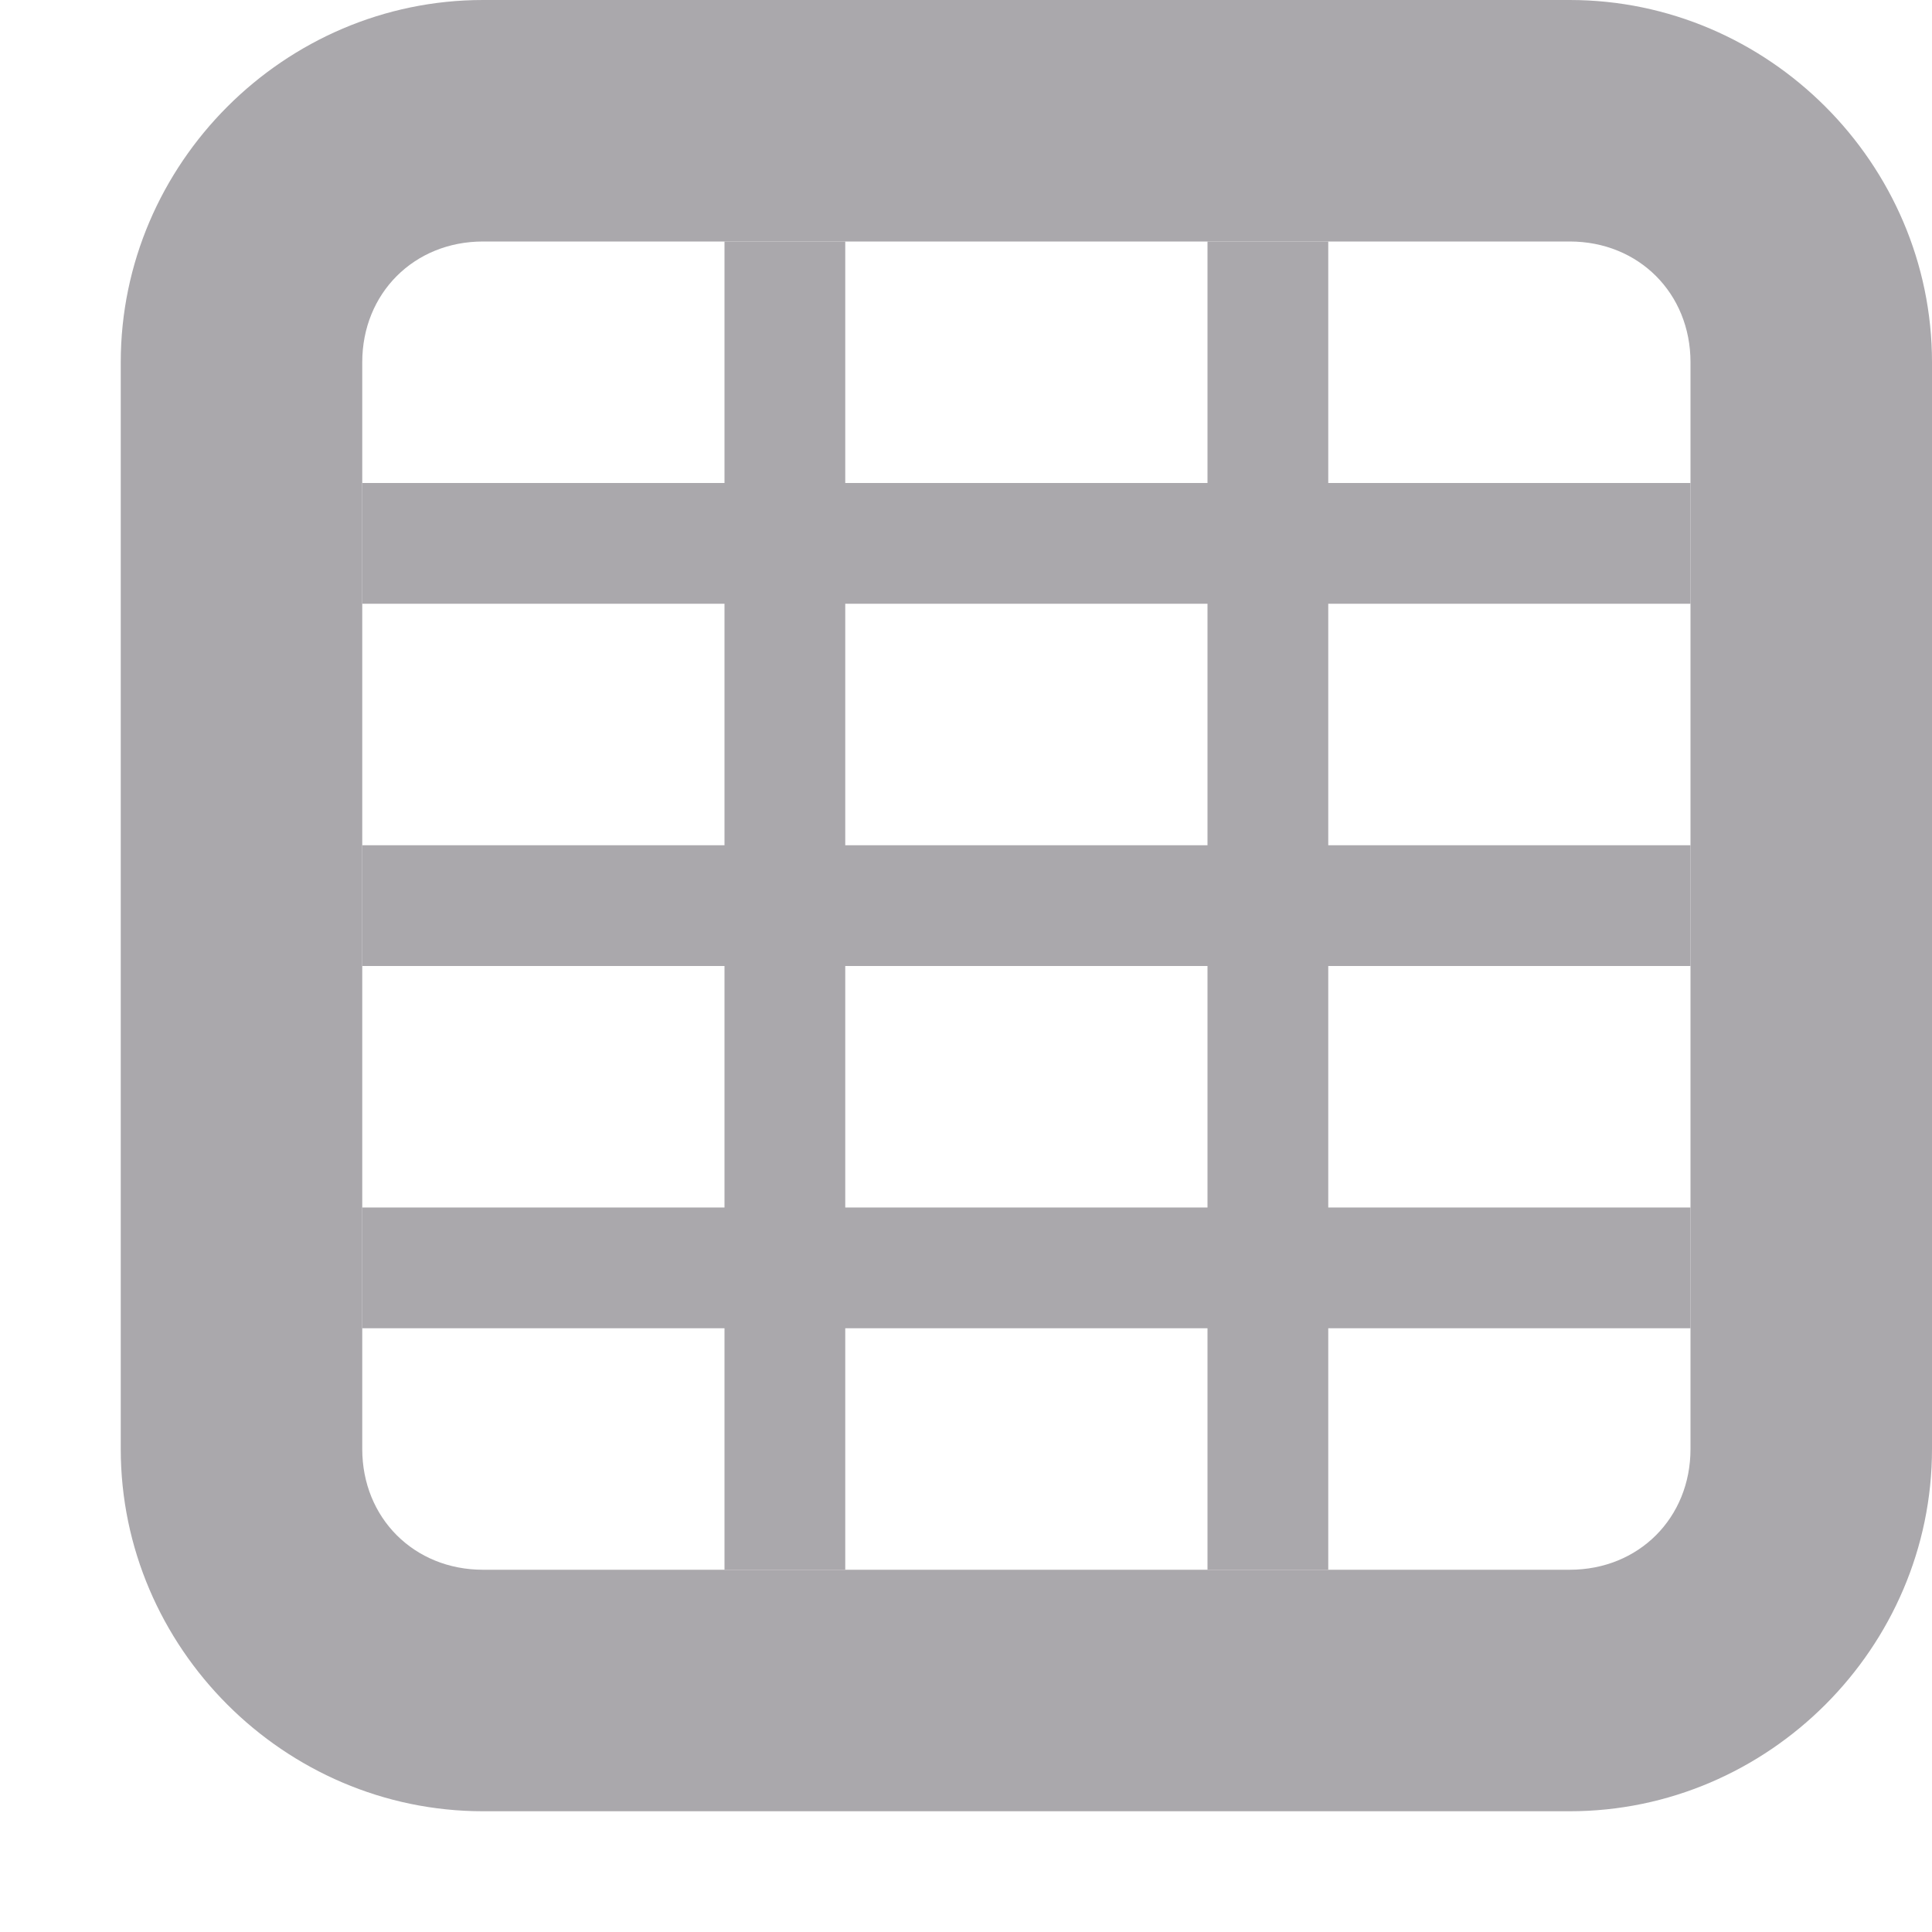 <svg viewBox="0 0 16 16" xmlns="http://www.w3.org/2000/svg"><g fill="#aaa8ac"><path d="m4 0c-1.645 0-3 1.355-3 3v9c0 1.645 1.355 3 3 3h9c1.645 0 3-1.355 3-3v-9c0-1.645-1.355-3-3-3zm0 2h9c.571 0 1 .429 1 1v9c0 .571-.429 1-1 1h-9c-.571 0-1-.429-1-1v-9c0-.571.429-1 1-1z"/><path d="m6 2v2h-3v1h3v2h-3v1h3v2h-3v1h3v2h1v-2h3v2h1v-2h3v-1h-3v-2h3v-1h-3v-2h3v-1h-3v-2h-1v2h-3v-2zm1 3h3v2h-3zm0 3h3v2h-3z"/></g></svg>